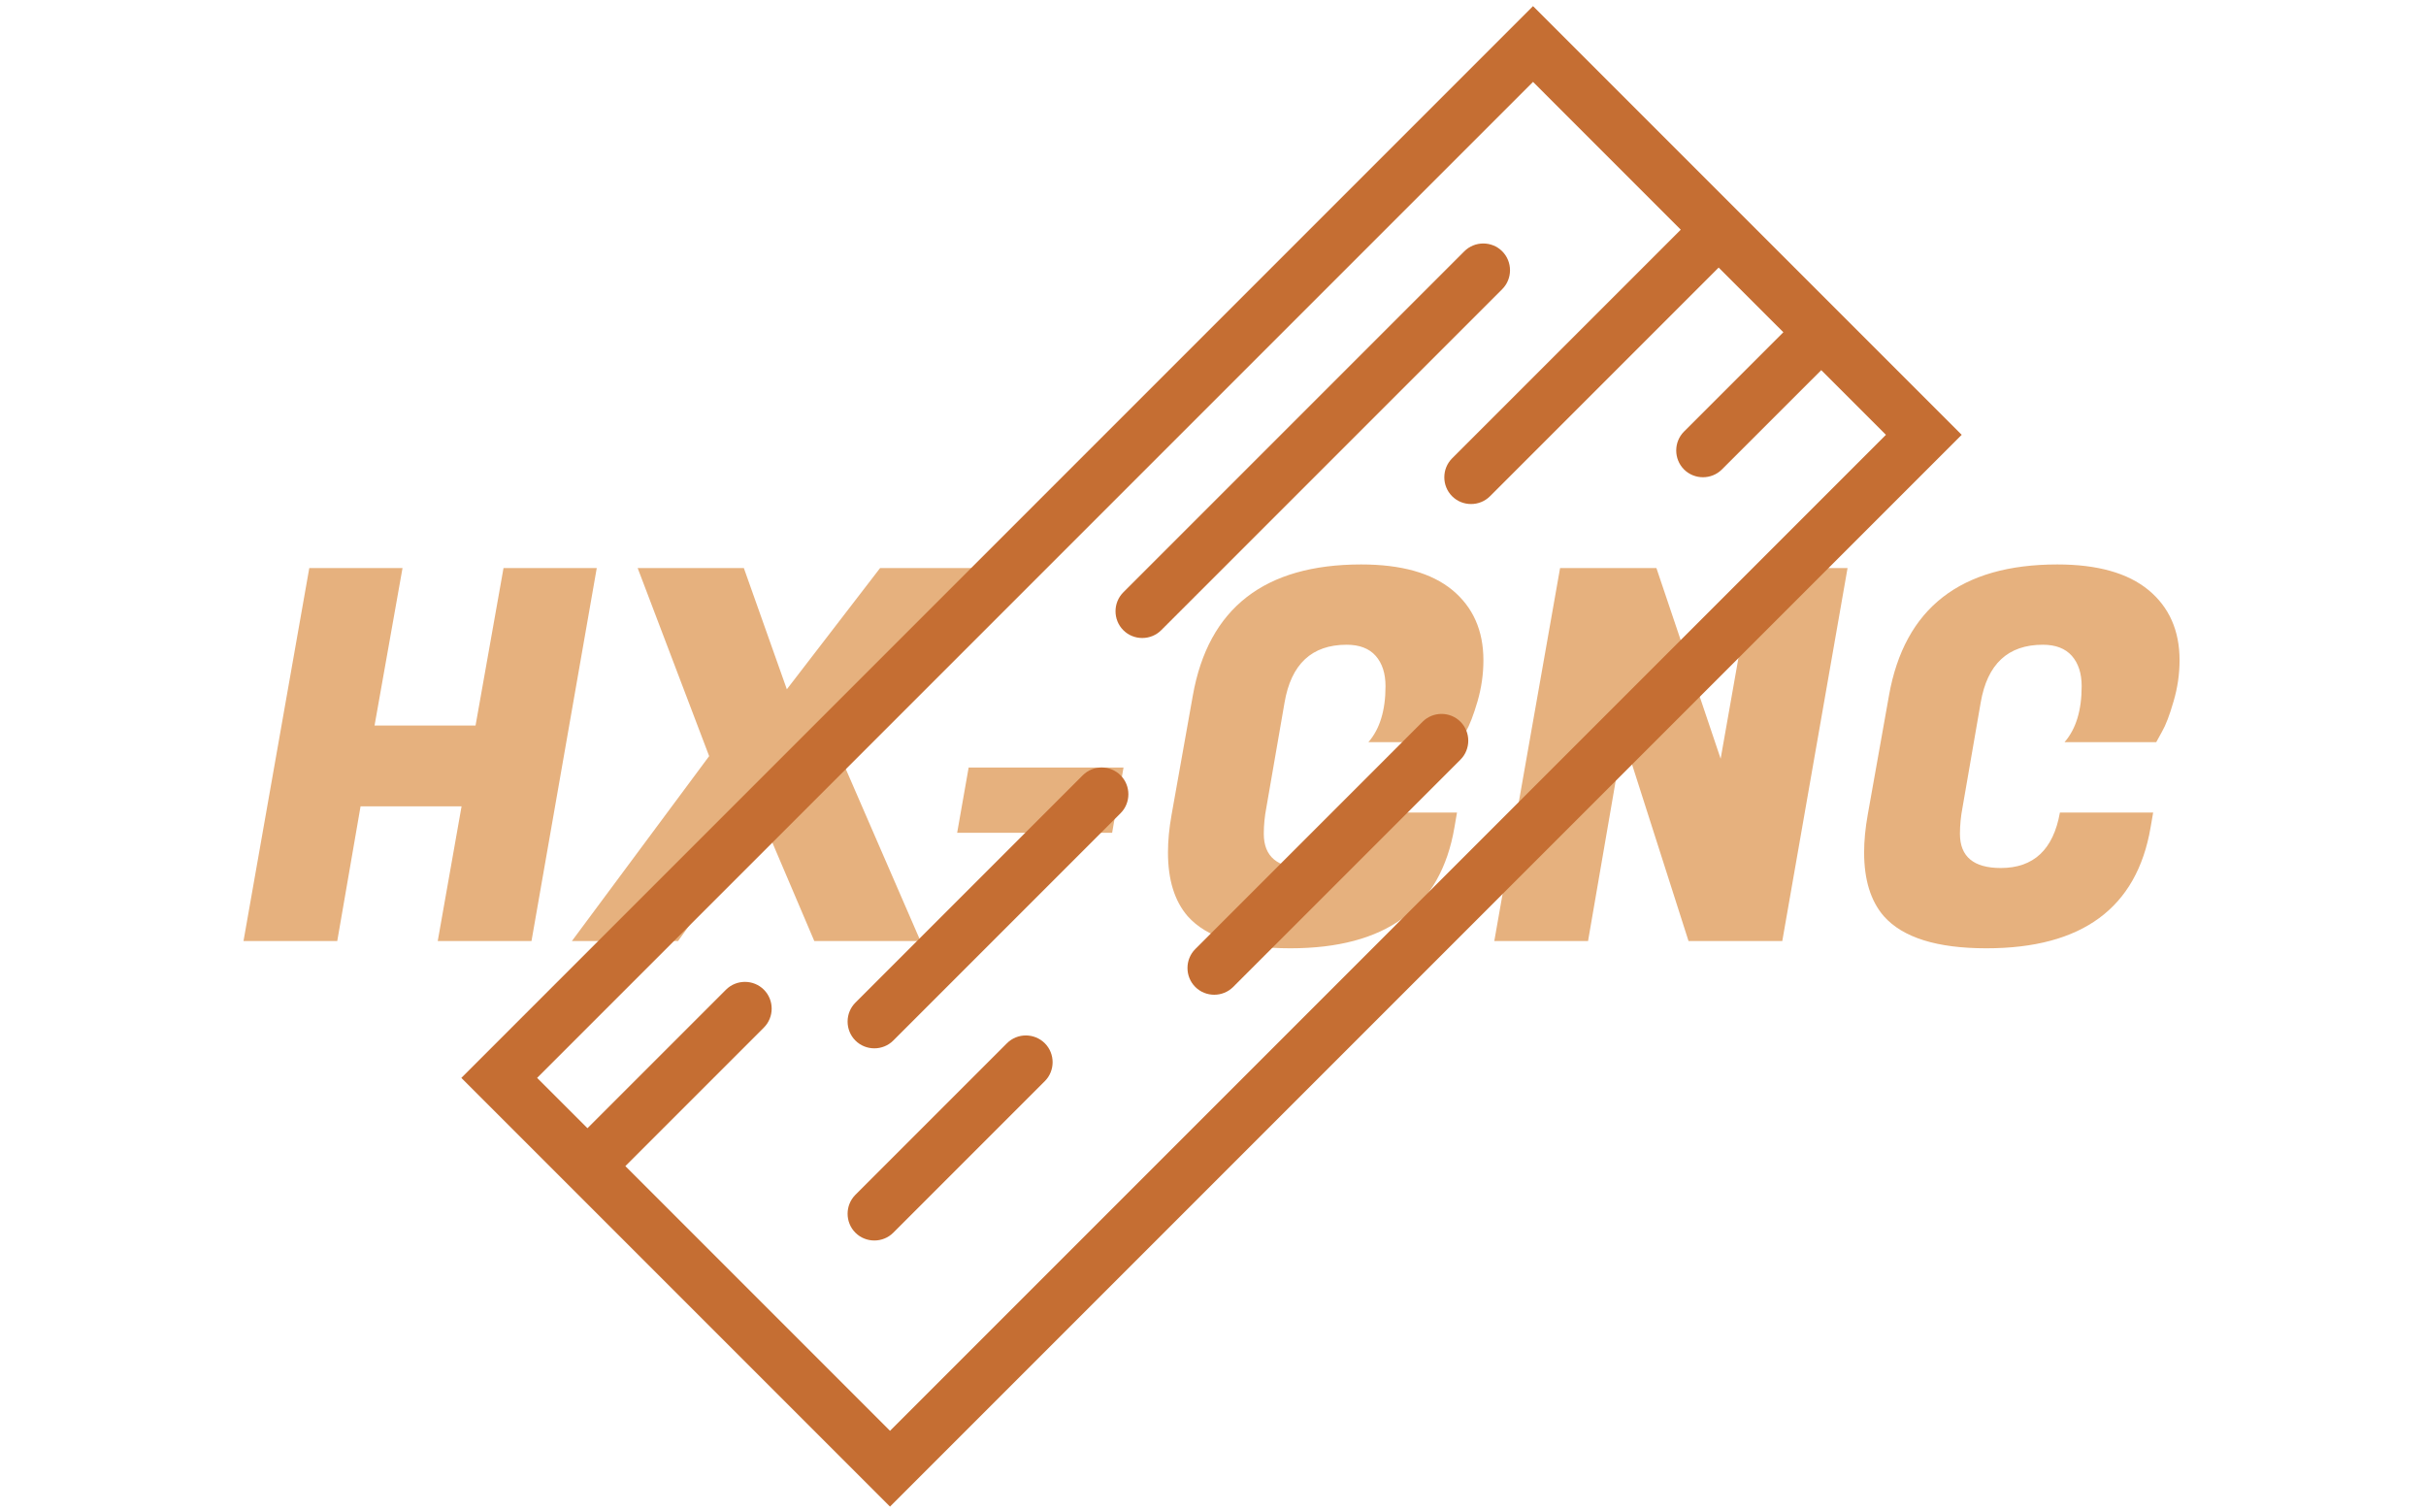 <svg xmlns="http://www.w3.org/2000/svg" version="1.1" xmlns:xlink="http://www.w3.org/1999/xlink" xmlns:svgjs="http://svgjs.dev/svgjs" width="1000" height="623" viewBox="0 0 1000 623"><g transform="matrix(1,0,0,1,-0.606,0.252)"><svg viewBox="0 0 396 247" data-background-color="#883d1a" preserveAspectRatio="xMidYMid meet" height="623" width="1000" xmlns="http://www.w3.org/2000/svg" xmlns:xlink="http://www.w3.org/1999/xlink"><g id="tight-bounds" transform="matrix(1,0,0,1,0.24,-0.1)"><svg viewBox="0 0 395.52 247.2" height="247.2" width="395.52"><g><svg></svg></g><g><svg viewBox="0 0 395.52 247.2" height="247.2" width="395.52"><g transform="matrix(1,0,0,1,39.552,92.238)"><svg viewBox="0 0 316.416 62.725" height="62.725" width="316.416"><g><svg viewBox="0 0 316.416 62.725" height="62.725" width="316.416"><g><svg viewBox="0 0 316.416 62.725" height="62.725" width="316.416"><g><svg viewBox="0 0 316.416 62.725" height="62.725" width="316.416"><g id="textblocktransform"><svg viewBox="0 0 316.416 62.725" height="62.725" width="316.416" id="textblock"><g><svg viewBox="0 0 316.416 62.725" height="62.725" width="316.416"><g transform="matrix(1,0,0,1,0,0)"><svg width="316.416" viewBox="0.95 -36.35 186.89 37.05" height="62.725" data-palette-color="#e6b17e"><path d="M26.05-36L35.05-36 28.75 0 19.7 0 22-13 12.25-13 10 0 0.95 0 7.3-36 16.3-36 13.6-20.8 23.35-20.8 26.05-36ZM62.4-36L72.65-36 58.55-17.85 66.3 0 56.05 0 51.15-11.5 42.9 0 32.65 0 45.9-17.85 39-36 49.25-36 53.4-24.3 62.4-36ZM85.9-16.75L84.8-10.45 69.84-10.45 70.95-16.75 85.9-16.75ZM101.99 0.7L101.99 0.7Q94.84 0.7 92.09-2.4L92.09-2.4Q90.19-4.6 90.19-8.55L90.19-8.55Q90.19-10.25 90.54-12.2L90.54-12.2 92.59-23.7Q94.84-36.35 108.84-36.35L108.84-36.35Q114.64-36.35 117.64-33.88 120.64-31.4 120.64-27.1L120.64-27.1Q120.64-25.1 120.07-23.13 119.49-21.15 118.94-20.2L118.94-20.2 118.39-19.2 109.54-19.2Q111.19-21.1 111.19-24.6L111.19-24.6Q111.19-26.45 110.24-27.53 109.29-28.6 107.44-28.6L107.44-28.6Q102.39-28.6 101.44-23L101.44-23 99.69-12.9Q99.44-11.6 99.44-10.35L99.44-10.35Q99.44-7.05 103.39-7.05L103.39-7.05Q108.14-7.05 109.09-12.4L109.09-12.4 118.09-12.4 117.84-10.95Q115.84 0.7 101.99 0.7ZM146.79-36L155.79-36 149.49 0 140.44 0 134.14-19.7 130.74 0 121.69 0 128.04-36 137.34-36 143.54-17.6 146.79-36ZM169.19 0.7L169.19 0.7Q162.04 0.7 159.29-2.4L159.29-2.4Q157.39-4.6 157.39-8.55L157.39-8.55Q157.39-10.25 157.74-12.2L157.74-12.2 159.79-23.7Q162.04-36.35 176.04-36.35L176.04-36.35Q181.84-36.35 184.84-33.88 187.84-31.4 187.84-27.1L187.84-27.1Q187.84-25.1 187.26-23.13 186.69-21.15 186.14-20.2L186.14-20.2 185.59-19.2 176.74-19.2Q178.39-21.1 178.39-24.6L178.39-24.6Q178.39-26.45 177.44-27.53 176.49-28.6 174.64-28.6L174.64-28.6Q169.59-28.6 168.64-23L168.64-23 166.89-12.9Q166.64-11.6 166.64-10.35L166.64-10.35Q166.64-7.05 170.59-7.05L170.59-7.05Q175.34-7.05 176.29-12.4L176.29-12.4 185.29-12.4 185.04-10.95Q183.04 0.7 169.19 0.7Z" opacity="1" transform="matrix(1,0,0,1,0,0)" fill="#e6b17e" class="undefined-text-0" data-fill-palette-color="primary" id="text-0"></path></svg></g></svg></g></svg></g></svg></g></svg></g></svg></g></svg></g><g mask="url(#3ade2de0-4a40-403a-a1f7-cb4e583c44ed)"><g transform="matrix(8.757, 0, 0, 8.757, 75.16, 1)"><svg xmlns="http://www.w3.org/2000/svg" xmlns:xlink="http://www.w3.org/1999/xlink" version="1.1" x="0" y="0" viewBox="2 2 28 28" enable-background="new 0 0 32 32" xml:space="preserve" height="28" width="28" class="icon-none" data-fill-palette-color="accent" id="none"><g fill="#c56e33" data-fill-palette-color="accent"><path d="M22 2L2 22l8 8 20-20L22 2zM5.061 23.646l2.585-2.585c0.194-0.194 0.194-0.513 0-0.707s-0.513-0.194-0.707 0L4.354 22.939 3.414 22 22 3.414l2.757 2.758-4.267 4.267c-0.194 0.194-0.194 0.513 0 0.707 0.194 0.194 0.513 0.194 0.707 0l4.267-4.267 1.208 1.207-1.854 1.853c-0.194 0.194-0.194 0.513 0 0.707s0.513 0.194 0.707 0l1.854-1.853L28.586 10 10 28.586 5.061 23.646z" fill="#c56e33" data-fill-palette-color="accent"></path><path d="M13.596 16.354l-4.242 4.242c-0.194 0.194-0.194 0.513 0 0.707s0.513 0.194 0.707 0l4.242-4.242c0.194-0.194 0.194-0.513 0-0.707S13.791 16.159 13.596 16.354z" fill="#c56e33" data-fill-palette-color="accent"></path><path d="M12.182 21.354l-2.828 2.828c-0.194 0.194-0.194 0.513 0 0.707 0.194 0.194 0.513 0.194 0.707 0l2.828-2.828c0.194-0.194 0.194-0.513 0-0.707S12.376 21.159 12.182 21.354z" fill="#c56e33" data-fill-palette-color="accent"></path><path d="M21.425 6.575c-0.194-0.194-0.513-0.194-0.707 0l-6.364 6.364c-0.194 0.194-0.194 0.513 0 0.707s0.513 0.194 0.707 0l6.364-6.364C21.619 7.088 21.619 6.77 21.425 6.575z" fill="#c56e33" data-fill-palette-color="accent"></path><path d="M19.939 15.354l-4.242 4.242c-0.194 0.194-0.194 0.513 0 0.707s0.513 0.194 0.707 0l4.242-4.242c0.194-0.194 0.194-0.513 0-0.707S20.134 15.159 19.939 15.354z" fill="#c56e33" data-fill-palette-color="accent"></path></g></svg></g></g></svg></g><defs><mask id="a0800278-57fe-4a2a-84b2-4d158eedc083"><rect width="640" height="400" fill="white"></rect><rect width="348.058" height="92.34" fill="black" y="77.43" x="23.731" id="transform-me"></rect></mask><mask id="3ade2de0-4a40-403a-a1f7-cb4e583c44ed"><rect width="640" height="400" fill="white"></rect><rect width="348.058" height="92.34" fill="black" y="77.43" x="23.731" id="transform-me"></rect></mask></defs></svg><rect width="395.52" height="247.2" fill="none" stroke="none" visibility="hidden"></rect></g></svg></g></svg>